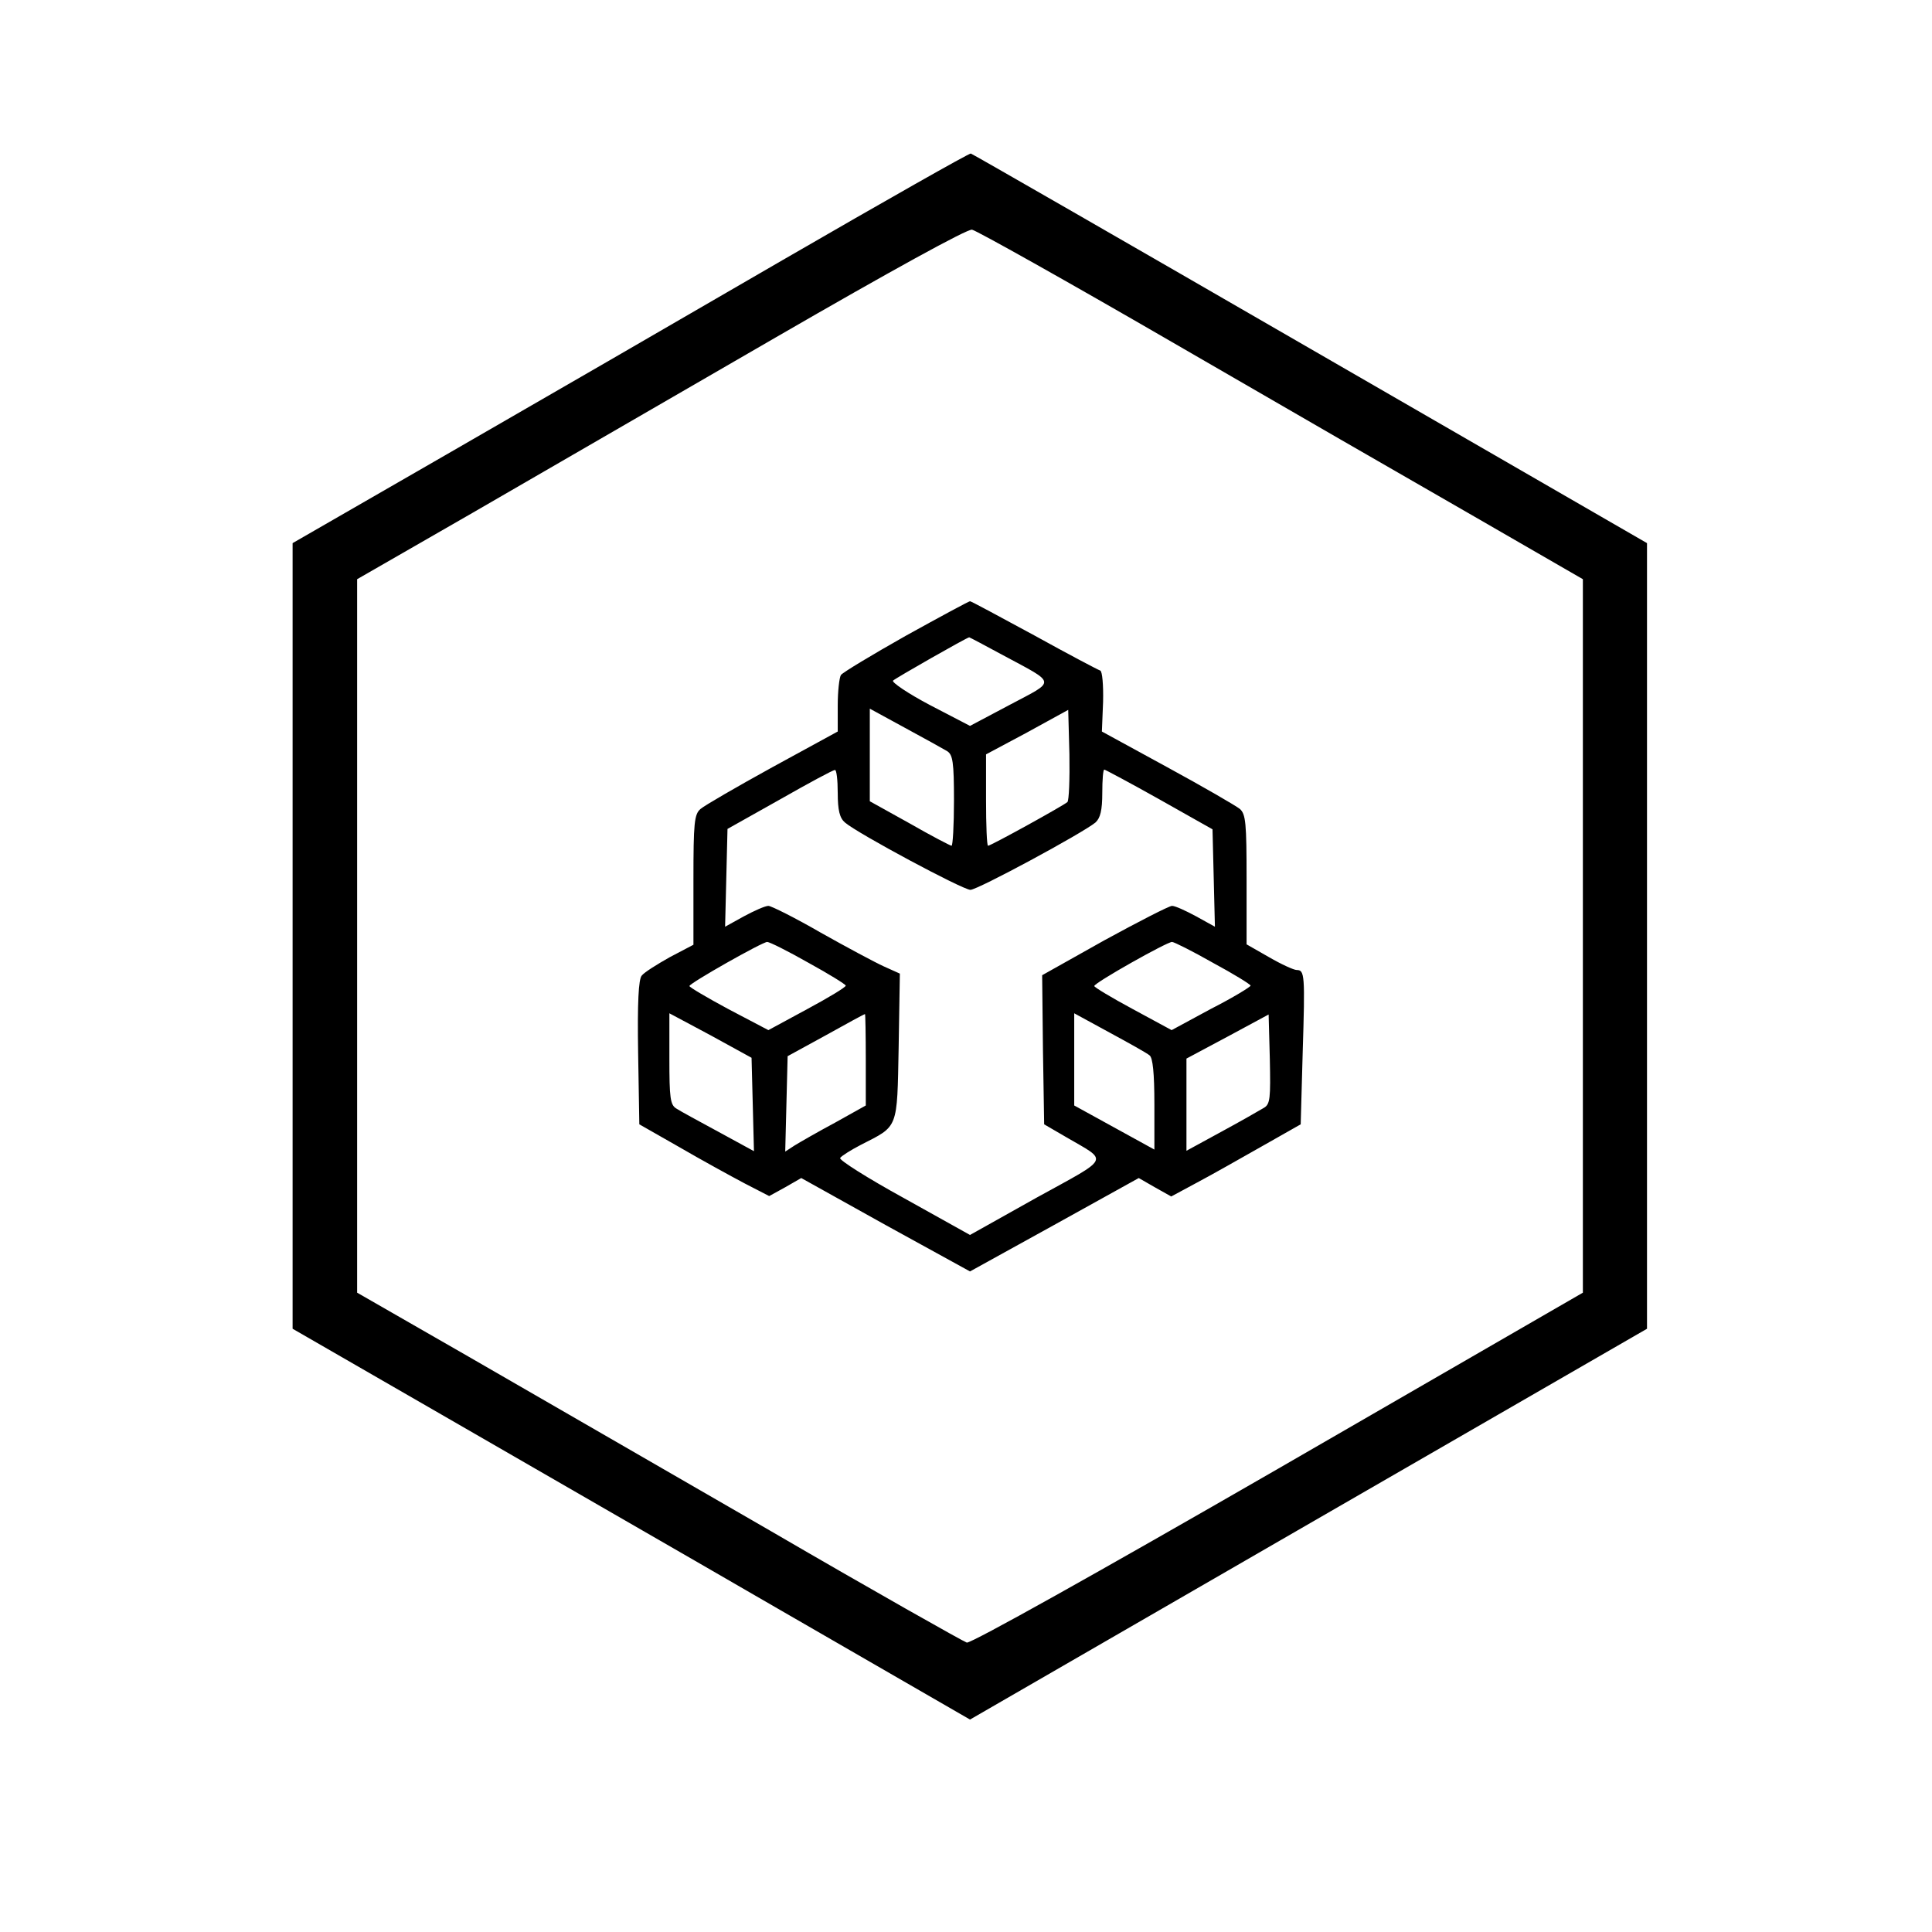 <?xml version="1.0" standalone="no"?>
<!DOCTYPE svg PUBLIC "-//W3C//DTD SVG 20010904//EN"
 "http://www.w3.org/TR/2001/REC-SVG-20010904/DTD/svg10.dtd">
<svg version="1.0" xmlns="http://www.w3.org/2000/svg"
 width="482pt" height="482pt" viewBox="0 0 482 482"
 preserveAspectRatio="xMidYMid meet">
<g transform="translate(0,482) scale(0.1,-0.1)"
fill="#000000" stroke="none">
<path d="M1954 4172 c-253 -147 -632 -366 -842 -487 l-382 -220 0 -980 0 -980
373 -215 c204 -118 585 -337 844 -487 l473 -273 845 488 844 487 0 980 0 980
-840 485 c-462 267 -843 486 -847 487 -4 1 -214 -118 -468 -265z m971 -206
c264 -153 602 -348 752 -434 l272 -157 0 -890 0 -890 -760 -439 c-458 -264
-766 -436 -777 -434 -9 3 -231 128 -492 280 -261 151 -600 346 -752 434 l-277
159 0 890 0 890 287 165 c157 91 498 288 757 438 287 166 478 271 490 269 11
-2 236 -128 500 -281z"/>
<path d="M2260 3234 c-85 -48 -158 -92 -162 -98 -4 -6 -8 -40 -8 -76 l0 -65
-163 -89 c-89 -49 -170 -96 -179 -104 -16 -13 -18 -35 -18 -177 l0 -162 -59
-31 c-32 -18 -64 -38 -70 -46 -8 -9 -11 -68 -9 -192 l3 -179 100 -57 c55 -32
128 -72 162 -90 l62 -32 40 22 40 23 210 -117 211 -116 210 116 211 117 40
-23 41 -23 65 35 c36 19 108 60 161 90 l97 55 5 180 c6 193 5 205 -15 205 -7
0 -38 14 -69 32 l-56 32 0 162 c0 141 -2 163 -17 176 -10 8 -91 55 -181 104
l-163 89 3 74 c1 42 -2 76 -7 78 -6 2 -80 41 -165 88 -85 46 -157 85 -160 85
-3 0 -75 -39 -160 -86z m243 -49 c134 -72 132 -62 17 -123 l-100 -53 -100 52
c-55 29 -96 57 -92 61 6 6 183 107 190 108 1 0 39 -20 85 -45z m-140 -239 c14
-9 17 -27 17 -123 0 -62 -3 -113 -6 -113 -3 0 -51 25 -105 56 l-99 55 0 115 0
116 88 -48 c48 -26 95 -52 105 -58z m300 -127 c-10 -9 -191 -109 -198 -109 -3
0 -5 51 -5 114 l0 114 103 55 102 56 3 -111 c1 -61 -1 -115 -5 -119z m-573 23
c0 -44 5 -63 18 -74 31 -27 294 -168 313 -168 18 0 279 141 312 168 12 11 17
30 17 74 0 32 2 58 5 58 2 0 64 -33 137 -74 l133 -75 3 -121 3 -122 -47 26
c-26 14 -52 26 -60 26 -7 0 -83 -39 -169 -86 l-155 -87 2 -186 3 -186 55 -32
c106 -62 113 -48 -74 -151 l-166 -93 -165 92 c-91 50 -162 95 -159 100 3 5 27
20 52 33 94 48 90 37 94 244 l3 183 -40 18 c-22 10 -93 48 -157 84 -64 37
-124 67 -131 67 -8 0 -35 -12 -61 -26 l-47 -26 3 122 3 122 130 73 c72 41 133
74 138 74 4 1 7 -25 7 -57z m-73 -424 c51 -28 93 -54 93 -57 0 -4 -43 -30 -97
-59 l-96 -52 -99 52 c-54 29 -98 55 -98 58 0 7 182 110 194 110 6 0 52 -23
103 -52z m1009 0 c52 -28 94 -54 94 -57 0 -3 -44 -30 -99 -58 l-98 -53 -96 52
c-54 29 -97 55 -97 58 0 8 181 110 194 110 5 0 51 -23 102 -52z m-1148 -353
l3 -117 -88 48 c-48 26 -96 52 -105 58 -16 9 -18 27 -18 124 l0 114 103 -55
102 -56 3 -116z m282 111 l0 -114 -77 -43 c-43 -23 -88 -49 -101 -57 l-23 -15
3 119 3 119 95 52 c52 29 96 53 98 53 1 0 2 -51 2 -114z m708 11 c8 -6 12 -44
12 -122 l0 -113 -100 55 -100 55 0 115 0 115 88 -48 c48 -26 93 -51 100 -57z
m285 -131 c-10 -6 -57 -33 -105 -59 l-88 -48 0 115 0 115 103 55 102 55 3
-111 c2 -98 1 -113 -15 -122z"/>
</g>
</svg>
